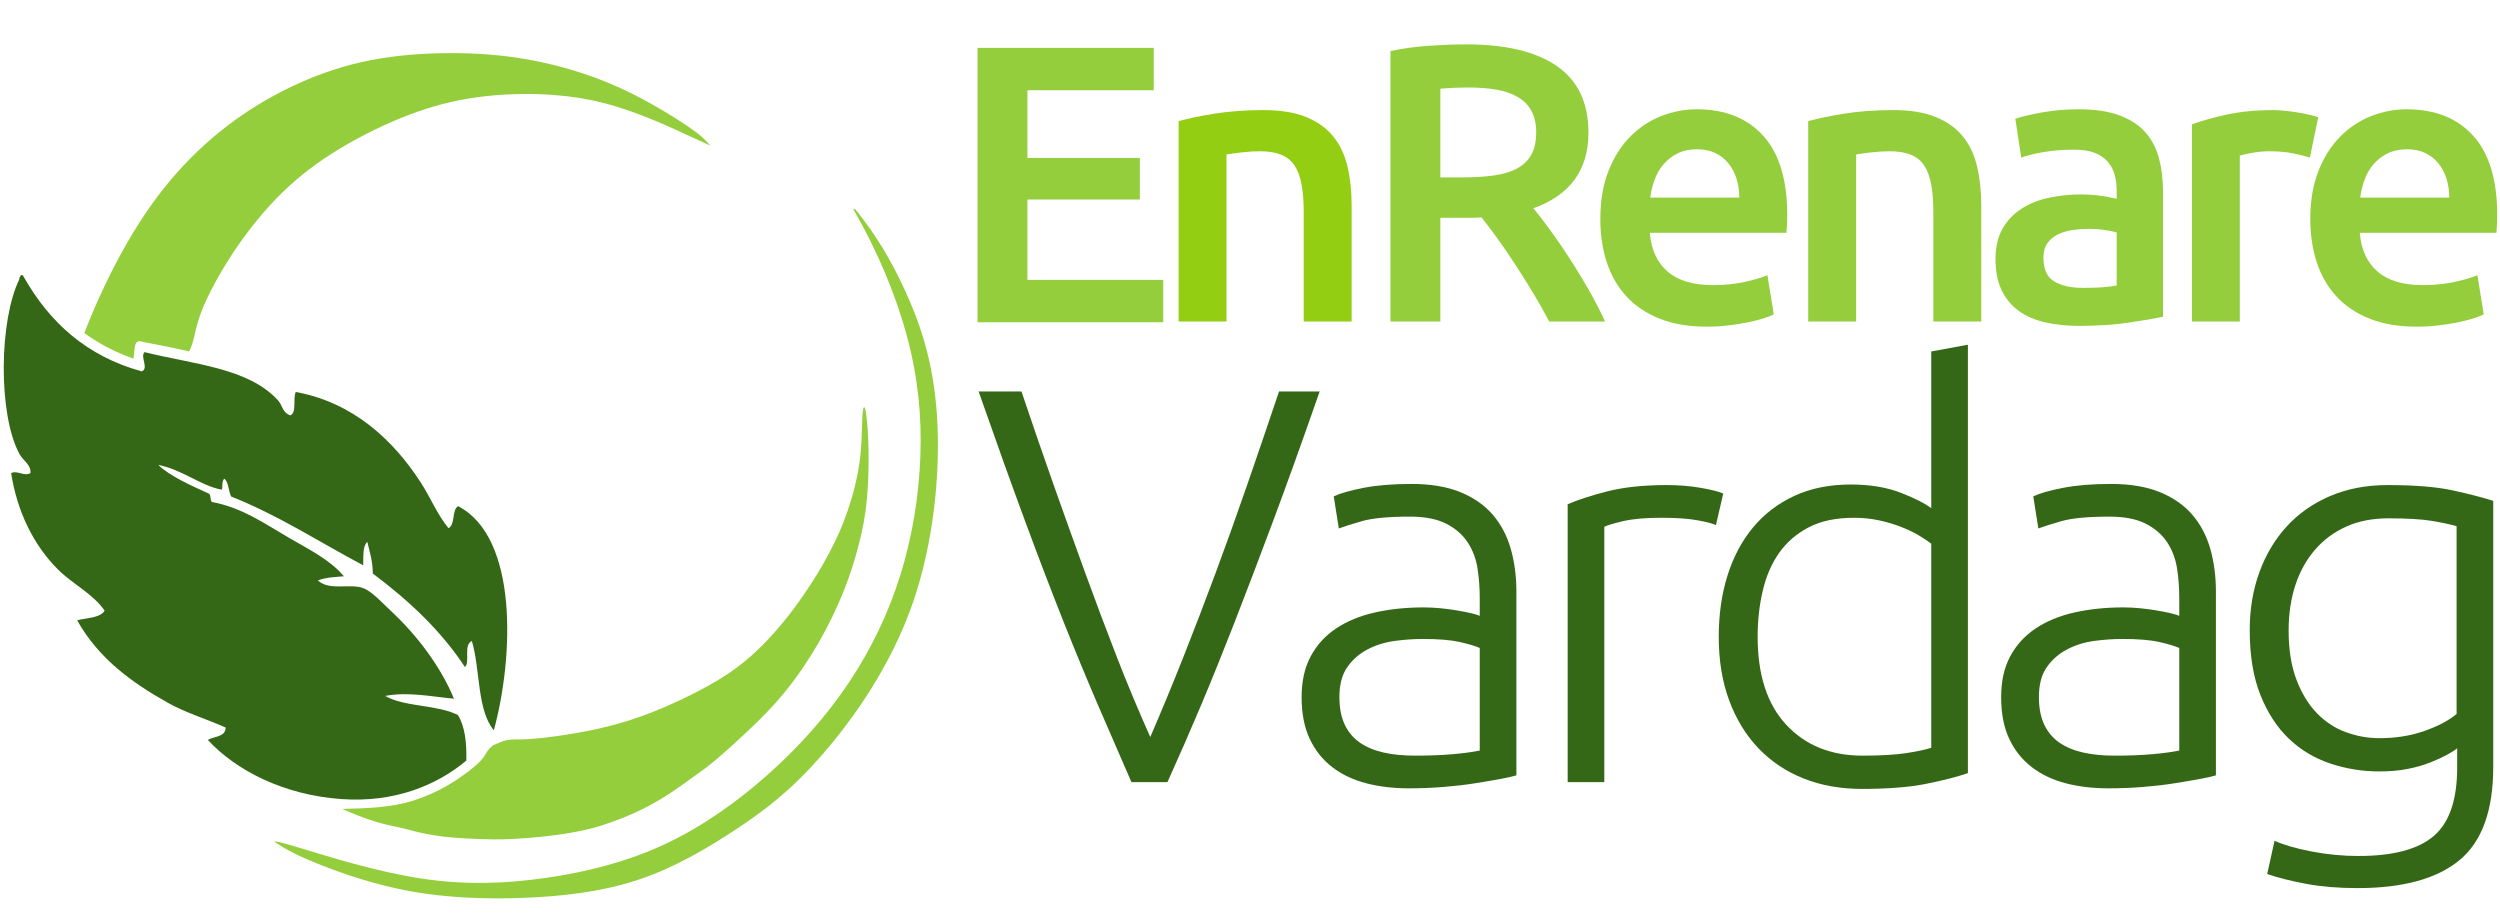 <?xml version="1.0" encoding="UTF-8" standalone="no"?>
<svg
   xmlns:dc="http://purl.org/dc/elements/1.1/"
   xmlns:cc="http://creativecommons.org/ns#"
   xmlns:rdf="http://www.w3.org/1999/02/22-rdf-syntax-ns#"
   xmlns:svg="http://www.w3.org/2000/svg"
   xmlns="http://www.w3.org/2000/svg"
   style="fill:#231f20"
   id="svg993"
   version="1.1"
   viewBox="76.5 72.205 208 76"
   height="76"
   width="208">
  <defs
     id="defs997">
    <clipPath
       id="clipPath1062"
       clipPathUnits="userSpaceOnUse">
      <path
         id="path1060"
         d="M 0,242.989 H 530.561 V 0 H 0 Z" />
    </clipPath>
  </defs>
  <g
     transform="matrix(1.855,0,0,1.855,390.109,93.945)"
     id="g1845">
    <g
       id="g1052"
       transform="matrix(0.257,0,0,-0.257,-125.218,2.735)">
      <path
         d="M 0,0 V 47.89 H 30.752 V 40.494 H 8.709 V 28.678 H 28.333 V 21.421 H 8.709 V 7.395 H 32.411 V 0 Z"
         style="fill:#94ce3c;fill-opacity:1;fill-rule:nonzero;stroke:none"
         id="path1054" />
    </g>
    <g
       transform="matrix(0.257,0,0,-0.257,-181.477,40.516)"
       id="g1056">
      <g
         id="g1058"
         clip-path="url(#clipPath1062)">
        <g
           id="g1064"
           transform="translate(254,182.106)">
          <path
             d="m 0,0 c 1.611,0.458 3.706,0.898 6.287,1.312 2.579,0.416 5.436,0.621 8.568,0.621 2.95,0 5.415,-0.403 7.395,-1.209 1.979,-0.806 3.558,-1.934 4.733,-3.386 1.175,-1.451 2.005,-3.201 2.488,-5.252 0.486,-2.051 0.726,-4.295 0.726,-6.737 v -20.317 h -8.362 v 19.003 c 0,1.937 -0.127,3.581 -0.381,4.942 -0.252,1.358 -0.667,2.464 -1.242,3.317 -0.576,0.852 -1.36,1.474 -2.352,1.866 -0.989,0.389 -2.199,0.586 -3.626,0.586 -1.059,0 -2.166,-0.068 -3.317,-0.207 C 9.767,-5.599 8.913,-5.714 8.361,-5.807 V -34.968 H 0 Z"
             style="fill:#94ce13;fill-opacity:1;fill-rule:nonzero;stroke:none"
             id="path1066" />
        </g>
        <g
           id="g1068"
           transform="translate(304.795,187.977)">
          <path
             d="m 0,0 c -1.842,0 -3.546,-0.067 -5.112,-0.206 v -15.48 h 3.801 c 2.119,0 3.985,0.115 5.597,0.346 1.612,0.23 2.96,0.646 4.041,1.243 1.084,0.6 1.902,1.406 2.452,2.418 0.556,1.015 0.83,2.306 0.83,3.872 0,1.473 -0.274,2.718 -0.83,3.732 -0.55,1.012 -1.344,1.817 -2.382,2.418 C 7.36,-1.058 6.13,-0.63 4.7,-0.377 3.273,-0.126 1.708,0 0,0 m -0.619,7.533 c 6.908,0 12.195,-1.265 15.857,-3.799 3.661,-2.536 5.494,-6.406 5.494,-11.61 0,-6.497 -3.204,-10.895 -9.605,-13.198 0.875,-1.062 1.865,-2.351 2.971,-3.872 1.106,-1.519 2.234,-3.168 3.387,-4.942 1.152,-1.773 2.255,-3.592 3.318,-5.458 1.059,-1.865 2.004,-3.698 2.833,-5.493 h -9.744 c -0.875,1.659 -1.821,3.328 -2.833,5.01 -1.015,1.68 -2.04,3.316 -3.075,4.907 -1.037,1.59 -2.063,3.086 -3.078,4.491 -1.01,1.405 -1.959,2.66 -2.832,3.767 -0.645,-0.048 -1.197,-0.069 -1.659,-0.069 H -0.896 -5.112 V -40.839 H -13.82 V 6.359 c 2.119,0.461 4.377,0.772 6.774,0.933 2.394,0.162 4.537,0.241 6.427,0.241"
             style="fill:#94ce3c;fill-opacity:1;fill-rule:nonzero;stroke:none"
             id="path1070" />
        </g>
        <g
           id="g1072"
           transform="translate(351.856,168.768)">
          <path
             d="m 0,0 c 0,1.149 -0.162,2.247 -0.484,3.282 -0.322,1.037 -0.794,1.937 -1.417,2.696 -0.62,0.76 -1.382,1.358 -2.281,1.796 -0.897,0.438 -1.967,0.657 -3.214,0.657 -1.289,0 -2.417,-0.243 -3.384,-0.725 C -11.749,7.223 -12.567,6.587 -13.233,5.805 -13.901,5.022 -14.42,4.123 -14.787,3.109 -15.158,2.096 -15.411,1.061 -15.549,0 Z m -24.255,-3.732 c 0,3.178 0.47,5.965 1.415,8.362 0.944,2.395 2.201,4.387 3.767,5.977 1.566,1.59 3.362,2.788 5.391,3.594 2.028,0.806 4.1,1.21 6.217,1.21 4.977,0 8.858,-1.544 11.645,-4.63 C 6.97,7.693 8.361,3.088 8.361,-3.04 8.361,-3.502 8.352,-4.02 8.327,-4.594 8.305,-5.172 8.269,-5.689 8.224,-6.15 h -23.841 c 0.229,-2.902 1.254,-5.148 3.074,-6.737 1.82,-1.589 4.457,-2.386 7.913,-2.386 2.026,0 3.882,0.184 5.562,0.555 1.682,0.368 3.007,0.761 3.974,1.173 l 1.106,-6.84 c -0.463,-0.23 -1.096,-0.472 -1.901,-0.727 -0.806,-0.252 -1.727,-0.482 -2.763,-0.689 -1.037,-0.21 -2.154,-0.383 -3.352,-0.518 -1.199,-0.14 -2.419,-0.208 -3.662,-0.208 -3.18,0 -5.944,0.472 -8.293,1.415 -2.35,0.943 -4.284,2.258 -5.806,3.94 -1.52,1.681 -2.648,3.662 -3.386,5.944 -0.738,2.279 -1.104,4.778 -1.104,7.496"
             style="fill:#94ce3c;fill-opacity:1;fill-rule:nonzero;stroke:none"
             id="path1074" />
        </g>
        <g
           id="g1076"
           transform="translate(363.881,182.106)">
          <path
             d="m 0,0 c 1.612,0.458 3.707,0.898 6.286,1.312 2.582,0.416 5.438,0.621 8.571,0.621 2.95,0 5.414,-0.403 7.394,-1.209 1.98,-0.806 3.56,-1.934 4.734,-3.386 1.175,-1.451 2.004,-3.201 2.487,-5.252 0.485,-2.051 0.726,-4.295 0.726,-6.737 v -20.317 h -8.363 v 19.003 c 0,1.937 -0.124,3.581 -0.379,4.942 -0.253,1.358 -0.666,2.464 -1.245,3.317 -0.575,0.852 -1.357,1.474 -2.349,1.866 -0.988,0.389 -2.2,0.586 -3.628,0.586 -1.058,0 -2.166,-0.068 -3.314,-0.207 C 9.767,-5.599 8.913,-5.714 8.363,-5.807 V -34.968 H 0 Z"
             style="fill:#94ce3c;fill-opacity:1;fill-rule:nonzero;stroke:none"
             id="path1078" />
        </g>
        <g
           id="g1080"
           transform="translate(411.837,153.011)">
          <path
             d="M 0,0 C 2.582,0 4.539,0.142 5.874,0.415 V 9.678 C 5.413,9.814 4.746,9.952 3.872,10.09 2.997,10.229 2.028,10.299 0.968,10.299 0.047,10.299 -0.886,10.229 -1.829,10.09 -2.775,9.952 -3.627,9.7 -4.386,9.332 -5.146,8.962 -5.758,8.442 -6.218,7.775 -6.68,7.107 -6.908,6.267 -6.908,5.254 -6.908,3.271 -6.285,1.902 -5.043,1.141 -3.799,0.382 -2.117,0 0,0 m -0.689,31.167 c 2.764,0 5.09,-0.344 6.978,-1.036 1.889,-0.692 3.399,-1.658 4.526,-2.901 1.13,-1.247 1.937,-2.755 2.42,-4.528 0.484,-1.775 0.727,-3.721 0.727,-5.838 V -5.044 c -1.289,-0.274 -3.239,-0.61 -5.841,-1 -2.603,-0.392 -5.539,-0.589 -8.81,-0.589 -2.164,0 -4.148,0.207 -5.944,0.621 -1.796,0.418 -3.328,1.082 -4.596,2.006 -1.265,0.921 -2.257,2.116 -2.97,3.592 -0.715,1.476 -1.072,3.296 -1.072,5.459 0,2.073 0.406,3.823 1.209,5.254 0.805,1.425 1.901,2.591 3.283,3.488 1.383,0.899 2.982,1.544 4.804,1.936 1.819,0.391 3.719,0.587 5.703,0.587 0.919,0 1.886,-0.058 2.9,-0.172 1.013,-0.117 2.094,-0.312 3.246,-0.588 v 1.383 c 0,0.966 -0.112,1.887 -0.344,2.764 -0.231,0.872 -0.633,1.647 -1.209,2.315 -0.577,0.666 -1.339,1.185 -2.282,1.554 -0.942,0.37 -2.128,0.553 -3.559,0.553 -1.934,0 -3.709,-0.138 -5.32,-0.413 -1.614,-0.278 -2.927,-0.601 -3.939,-0.969 l -1.035,6.772 c 1.059,0.369 2.6,0.736 4.627,1.105 2.028,0.368 4.194,0.553 6.498,0.553"
             style="fill:#94ce3c;fill-opacity:1;fill-rule:nonzero;stroke:none"
             id="path1082" />
        </g>
        <g
           id="g1084"
           transform="translate(451.435,175.748)">
          <path
             d="m 0,0 c -0.688,0.23 -1.647,0.471 -2.868,0.725 -1.221,0.253 -2.635,0.379 -4.25,0.379 -0.921,0 -1.901,-0.091 -2.935,-0.275 -1.037,-0.184 -1.761,-0.347 -2.179,-0.484 v -28.954 h -8.36 V 5.804 c 1.612,0.598 3.626,1.163 6.046,1.694 2.419,0.528 5.102,0.793 8.053,0.793 0.553,0 1.196,-0.035 1.931,-0.103 0.738,-0.069 1.475,-0.162 2.214,-0.277 0.737,-0.115 1.451,-0.253 2.142,-0.413 0.691,-0.161 1.242,-0.31 1.658,-0.45 z"
             style="fill:#94ce3c;fill-opacity:1;fill-rule:nonzero;stroke:none"
             id="path1086" />
        </g>
        <g
           id="g1088"
           transform="translate(475.76,168.768)">
          <path
             d="M 0,0 C 0,1.149 -0.161,2.247 -0.482,3.282 -0.805,4.319 -1.276,5.219 -1.9,5.978 -2.521,6.738 -3.282,7.336 -4.182,7.774 -5.08,8.212 -6.15,8.431 -7.395,8.431 -8.684,8.431 -9.812,8.188 -10.781,7.706 -11.747,7.223 -12.566,6.587 -13.233,5.805 -13.902,5.022 -14.42,4.123 -14.788,3.109 -15.159,2.096 -15.41,1.061 -15.55,0 Z m -24.256,-3.732 c 0,3.178 0.472,5.965 1.417,8.362 0.943,2.395 2.2,4.387 3.765,5.977 1.567,1.59 3.364,2.788 5.39,3.594 2.028,0.806 4.101,1.21 6.221,1.21 4.975,0 8.857,-1.544 11.645,-4.63 C 6.967,7.693 8.362,3.088 8.362,-3.04 8.362,-3.502 8.353,-4.02 8.328,-4.594 8.303,-5.172 8.27,-5.689 8.225,-6.15 h -23.843 c 0.231,-2.902 1.256,-5.148 3.075,-6.737 1.82,-1.589 4.46,-2.386 7.913,-2.386 2.026,0 3.882,0.184 5.564,0.555 1.681,0.368 3.005,0.761 3.972,1.173 l 1.108,-6.84 c -0.462,-0.23 -1.094,-0.472 -1.9,-0.727 -0.809,-0.252 -1.728,-0.482 -2.766,-0.689 -1.036,-0.21 -2.153,-0.383 -3.352,-0.518 -1.198,-0.14 -2.417,-0.208 -3.662,-0.208 -3.178,0 -5.94,0.472 -8.294,1.415 -2.349,0.943 -4.284,2.258 -5.804,3.94 -1.52,1.681 -2.649,3.662 -3.384,5.944 -0.74,2.279 -1.108,4.778 -1.108,7.496"
             style="fill:#94ce3c;fill-opacity:1;fill-rule:nonzero;stroke:none"
             id="path1090" />
        </g>
        <g
           id="g1092"
           transform="translate(226.577,134.929)">
          <path
             d="m 0,0 c 1.965,-5.839 3.87,-11.363 5.713,-16.574 1.845,-5.211 3.655,-10.261 5.435,-15.143 1.777,-4.885 3.576,-9.673 5.397,-14.368 1.82,-4.692 3.797,-9.435 5.933,-14.219 2.036,4.704 3.98,9.408 5.834,14.103 1.858,4.693 3.693,9.483 5.509,14.363 1.815,4.883 3.632,9.945 5.45,15.187 1.814,5.244 3.708,10.79 5.681,16.651 h 7.09 c -3.007,-8.623 -5.723,-16.176 -8.144,-22.658 -2.421,-6.483 -4.653,-12.348 -6.699,-17.605 -2.049,-5.253 -4.004,-10.093 -5.87,-14.521 -1.867,-4.43 -3.816,-8.892 -5.854,-13.391 h -6.282 c -1.986,4.544 -3.934,9.03 -5.841,13.455 -1.906,4.425 -3.904,9.258 -5.991,14.495 -2.083,5.24 -4.327,11.104 -6.726,17.596 -2.4,6.488 -5.102,14.032 -8.111,22.629 z"
             style="fill:#346816;fill-opacity:1;fill-rule:nonzero;stroke:none"
             id="path1094" />
        </g>
        <g
           id="g1096"
           transform="translate(295.24,71.377)">
          <path
             d="m 0,0 c 2.492,0 4.674,0.082 6.545,0.248 1.869,0.159 3.457,0.377 4.769,0.636 v 17.905 c -0.721,0.327 -1.868,0.673 -3.441,1.033 -1.575,0.36 -3.74,0.541 -6.495,0.541 -1.569,0 -3.215,-0.115 -4.917,-0.344 -1.707,-0.231 -3.28,-0.723 -4.723,-1.476 -1.442,-0.754 -2.625,-1.788 -3.54,-3.098 -0.92,-1.314 -1.376,-3.05 -1.376,-5.215 0,-1.902 0.308,-3.508 0.932,-4.821 0.624,-1.312 1.509,-2.36 2.657,-3.147 C -8.443,1.478 -7.065,0.9 -5.459,0.542 -3.85,0.179 -2.03,0 0,0 m -0.587,47.417 c 3.344,0 6.18,-0.479 8.509,-1.426 2.328,-0.954 4.215,-2.264 5.656,-3.935 1.442,-1.675 2.49,-3.658 3.146,-5.953 0.658,-2.295 0.986,-4.788 0.986,-7.478 V -3.443 c -0.656,-0.198 -1.608,-0.411 -2.851,-0.64 -1.25,-0.23 -2.69,-0.477 -4.33,-0.736 C 8.888,-5.082 7.069,-5.297 5.07,-5.46 3.068,-5.622 1.016,-5.706 -1.079,-5.706 c -2.692,0 -5.166,0.295 -7.428,0.887 -2.263,0.589 -4.23,1.523 -5.902,2.801 -1.673,1.281 -2.987,2.918 -3.935,4.92 -0.952,1.999 -1.428,4.443 -1.428,7.328 0,2.754 0.524,5.118 1.577,7.083 1.045,1.969 2.521,3.592 4.424,4.872 1.901,1.277 4.166,2.211 6.789,2.8 2.623,0.592 5.474,0.887 8.56,0.887 0.914,0 1.881,-0.05 2.901,-0.147 1.015,-0.099 1.999,-0.233 2.951,-0.395 0.949,-0.163 1.77,-0.328 2.459,-0.49 0.687,-0.165 1.164,-0.314 1.425,-0.444 v 3.15 c 0,1.77 -0.129,3.491 -0.392,5.165 -0.264,1.67 -0.836,3.177 -1.722,4.525 -0.886,1.343 -2.131,2.424 -3.738,3.244 -1.608,0.82 -3.724,1.231 -6.344,1.231 -3.738,0 -6.529,-0.263 -8.365,-0.787 -1.835,-0.526 -3.179,-0.951 -4.033,-1.278 l -0.885,5.607 c 1.113,0.525 2.838,1.017 5.166,1.476 2.328,0.456 5.129,0.688 8.412,0.688"
             style="fill:#346816;fill-opacity:1;fill-rule:nonzero;stroke:none"
             id="path1098" />
        </g>
        <g
           id="g1100"
           transform="translate(339.212,118.598)">
          <path
             d="M 0,0 C 2.103,0 4.085,-0.165 5.953,-0.492 7.827,-0.821 9.118,-1.147 9.838,-1.478 L 8.563,-6.984 c -0.526,0.26 -1.593,0.54 -3.198,0.835 -1.606,0.295 -3.724,0.442 -6.346,0.442 -2.754,0 -4.967,-0.196 -6.641,-0.59 -1.674,-0.393 -2.773,-0.723 -3.296,-0.983 v -44.564 h -6.393 v 48.499 c 1.635,0.72 3.902,1.458 6.787,2.213 C -7.64,-0.379 -4.131,0 0,0"
             style="fill:#346816;fill-opacity:1;fill-rule:nonzero;stroke:none"
             id="path1102" />
        </g>
        <g
           id="g1104"
           transform="translate(385.352,108.366)">
          <path
             d="m 0,0 c -0.592,0.458 -1.329,0.951 -2.211,1.475 -0.89,0.524 -1.916,1.016 -3.1,1.476 -1.182,0.458 -2.46,0.836 -3.837,1.131 -1.375,0.296 -2.82,0.442 -4.329,0.442 -3.148,0 -5.791,-0.557 -7.919,-1.67 -2.132,-1.117 -3.852,-2.607 -5.167,-4.477 -1.311,-1.869 -2.26,-4.067 -2.847,-6.592 -0.594,-2.526 -0.889,-5.2 -0.889,-8.017 0,-6.69 1.671,-11.822 5.02,-15.399 3.342,-3.572 7.768,-5.358 13.277,-5.358 3.149,0 5.689,0.146 7.626,0.441 1.935,0.296 3.396,0.606 4.376,0.935 z m 6.396,-40.04 c -1.905,-0.654 -4.329,-1.276 -7.283,-1.868 -2.949,-0.591 -6.689,-0.886 -11.213,-0.886 -3.738,0 -7.131,0.607 -10.181,1.818 -3.051,1.215 -5.674,2.968 -7.873,5.268 -2.194,2.29 -3.901,5.079 -5.114,8.359 -1.215,3.279 -1.818,6.983 -1.818,11.117 0,3.87 0.508,7.427 1.525,10.672 1.015,3.248 2.509,6.051 4.474,8.414 1.969,2.358 4.376,4.195 7.232,5.506 2.853,1.314 6.116,1.968 9.787,1.968 3.345,0 6.251,-0.475 8.709,-1.425 C -2.9,7.951 -1.115,7.049 0,6.197 v 27.349 l 6.396,1.181 z"
             style="fill:#346816;fill-opacity:1;fill-rule:nonzero;stroke:none"
             id="path1106" />
        </g>
        <g
           id="g1108"
           transform="translate(417.324,71.377)">
          <path
             d="m 0,0 c 2.493,0 4.673,0.082 6.54,0.248 1.87,0.159 3.459,0.377 4.772,0.636 v 17.905 c -0.72,0.327 -1.867,0.673 -3.443,1.033 -1.572,0.36 -3.737,0.541 -6.49,0.541 -1.577,0 -3.218,-0.115 -4.92,-0.344 -1.708,-0.231 -3.281,-0.723 -4.724,-1.478 -1.444,-0.752 -2.62,-1.786 -3.542,-3.096 -0.918,-1.314 -1.377,-3.05 -1.377,-5.215 0,-1.902 0.312,-3.508 0.934,-4.821 0.624,-1.312 1.51,-2.36 2.657,-3.147 C -8.446,1.478 -7.07,0.9 -5.46,0.542 -3.855,0.18 -2.035,0 0,0 m -0.592,47.417 c 3.346,0 6.181,-0.479 8.509,-1.426 2.328,-0.954 4.215,-2.264 5.658,-3.935 1.44,-1.675 2.493,-3.658 3.149,-5.953 0.652,-2.295 0.983,-4.788 0.983,-7.478 V -3.443 C 17.051,-3.641 16.1,-3.854 14.854,-4.083 13.608,-4.313 12.163,-4.56 10.526,-4.819 8.886,-5.082 7.064,-5.297 5.067,-5.46 c -2,-0.162 -4.049,-0.246 -6.149,-0.246 -2.689,0 -5.166,0.295 -7.429,0.887 -2.26,0.589 -4.231,1.523 -5.902,2.801 -1.671,1.281 -2.983,2.918 -3.938,4.92 -0.95,1.999 -1.422,4.443 -1.422,7.328 0,2.754 0.521,5.118 1.572,7.083 1.05,1.969 2.525,3.592 4.43,4.872 1.898,1.277 4.161,2.211 6.782,2.8 2.627,0.592 5.479,0.887 8.561,0.887 0.921,0 1.887,-0.05 2.903,-0.147 1.017,-0.099 2.002,-0.233 2.954,-0.395 0.95,-0.163 1.771,-0.328 2.459,-0.49 0.687,-0.165 1.159,-0.314 1.424,-0.444 v 3.15 c 0,1.77 -0.132,3.491 -0.394,5.165 -0.262,1.67 -0.837,3.177 -1.718,4.525 -0.89,1.343 -2.136,2.424 -3.741,3.244 -1.607,0.82 -3.723,1.231 -6.345,1.231 -3.737,0 -6.526,-0.263 -8.36,-0.787 -1.839,-0.526 -3.185,-0.951 -4.034,-1.278 l -0.886,5.607 c 1.112,0.525 2.833,1.017 5.166,1.476 2.324,0.456 5.13,0.688 8.408,0.688"
             style="fill:#346816;fill-opacity:1;fill-rule:nonzero;stroke:none"
             id="path1110" />
        </g>
        <g
           id="g1112"
           transform="translate(477.035,111.414)">
          <path
             d="m 0,0 c -1.114,0.328 -2.558,0.641 -4.33,0.937 -1.77,0.293 -4.293,0.442 -7.572,0.442 -2.754,0 -5.197,-0.477 -7.329,-1.426 -2.13,-0.952 -3.954,-2.297 -5.461,-4.035 -1.508,-1.738 -2.657,-3.803 -3.443,-6.197 -0.789,-2.394 -1.178,-5.033 -1.178,-7.919 0,-3.346 0.458,-6.215 1.376,-8.608 0.917,-2.395 2.113,-4.346 3.589,-5.853 1.477,-1.511 3.164,-2.61 5.069,-3.296 1.899,-0.691 3.836,-1.033 5.8,-1.033 2.886,0 5.528,0.425 7.92,1.278 2.396,0.854 4.246,1.836 5.559,2.953 z m 0.101,-38.756 c -0.395,-0.336 -0.982,-0.708 -1.772,-1.135 -0.788,-0.426 -1.754,-0.868 -2.902,-1.327 -1.149,-0.46 -2.458,-0.837 -3.934,-1.131 -1.476,-0.296 -3.133,-0.445 -4.972,-0.445 -2.949,0 -5.8,0.461 -8.554,1.378 -2.756,0.92 -5.165,2.361 -7.232,4.329 -2.064,1.968 -3.725,4.511 -4.967,7.623 -1.25,3.116 -1.872,6.903 -1.872,11.364 0,3.605 0.558,6.952 1.672,10.035 1.117,3.081 2.706,5.753 4.774,8.018 2.064,2.262 4.588,4.033 7.571,5.312 2.986,1.279 6.348,1.919 10.086,1.919 4.72,0 8.511,-0.313 11.362,-0.936 2.854,-0.625 5.197,-1.229 7.034,-1.82 v -46.433 c 0,-7.607 -1.968,-13.036 -5.901,-16.281 -3.934,-3.245 -9.873,-4.869 -17.809,-4.869 -3.279,0 -6.245,0.248 -8.901,0.736 -2.654,0.492 -4.935,1.068 -6.838,1.723 l 1.281,5.802 c 1.573,-0.718 3.72,-1.339 6.442,-1.867 2.722,-0.525 5.46,-0.787 8.215,-0.787 6.034,0 10.413,1.164 13.135,3.491 2.72,2.329 4.082,6.313 4.082,11.952 z"
             style="fill:#346816;fill-opacity:1;fill-rule:nonzero;stroke:none"
             id="path1114" />
        </g>
        <g
           id="g1116"
           transform="translate(108.051,62.077)">
          <path
             d="m 0,0 c 4.23,0.111 8.463,0.223 12.25,1.41 4.031,1.263 7.811,3.411 11.074,6.214 0,0 0.938,0.811 1.41,1.511 0.37,0.495 0.514,1.167 1.627,2.001 l 1.313,0.558 c 1.506,0.641 3.252,0.371 4.383,0.462 1.129,0.092 1.761,0.101 3.615,0.326 1.853,0.226 4.93,0.667 7.875,1.275 2.945,0.608 5.758,1.382 8.598,2.399 2.839,1.018 5.707,2.279 8.3,3.556 2.594,1.276 4.912,2.568 6.901,3.898 3.883,2.607 7.047,5.745 10.615,10.244 3.461,4.475 6.703,9.705 8.84,14.588 1.066,2.451 1.869,4.878 2.455,7.103 0.586,2.225 0.957,4.247 1.16,6.167 0.205,1.92 0.244,3.74 0.281,5.035 0.037,1.296 0.076,2.068 0.137,2.59 0.061,0.521 0.143,0.791 0.246,0.779 0.104,-0.012 0.227,-0.304 0.377,-1.477 0.152,-1.173 0.33,-3.227 0.379,-5.91 C 91.885,60.048 91.805,56.736 91.539,53.94 91.273,51.144 90.826,48.86 90.182,46.323 89.535,43.786 88.691,40.994 87.504,38.026 86.316,35.058 84.785,31.912 83.178,29.103 79.898,23.48 76.916,19.606 72.582,15.347 70.389,13.202 65.639,8.73 62.92,6.789 58.059,3.32 54.082,-0.031 45.324,-2.865 39.139,-4.867 29.662,-5.352 26.576,-5.315 23.49,-5.28 20.131,-5.116 17.713,-4.841 13.037,-4.244 11.816,-3.569 9.557,-3.154 8.461,-2.917 7.117,-2.641 5.475,-2.126 3.832,-1.611 1.891,-0.858 0,0"
             style="fill:#94ce3c;fill-opacity:1;fill-rule:nonzero;stroke:none"
             id="path1118" />
        </g>
        <g
           id="g1120"
           transform="translate(83.74,149.57)">
          <path
             d="m 0,0 c 1,2.418 2.729,5.7 4.926,9.078 2.199,3.377 4.867,6.85 7.777,9.863 2.91,3.014 6.059,5.568 9.772,7.936 3.713,2.367 7.988,4.549 12.029,6.195 4.041,1.647 7.848,2.758 11.918,3.426 4.068,0.668 8.398,0.894 12.512,0.734 4.111,-0.16 8.004,-0.703 11.779,-1.736 3.773,-1.033 7.43,-2.557 9.517,-3.449 2.086,-0.895 2.602,-1.159 3.727,-1.686 1.125,-0.525 2.856,-1.314 4.592,-2.093 -1.113,1.281 -2.24,2.224 -3.111,2.756 -0.379,0.277 -0.774,0.632 -2.975,2.015 -2.201,1.384 -6.211,3.795 -10.703,5.748 -4.494,1.953 -9.475,3.45 -14.295,4.369 -4.82,0.92 -9.483,1.262 -14.199,1.256 -4.715,-0.006 -9.485,-0.361 -13.924,-1.219 -4.438,-0.857 -8.547,-2.218 -12.508,-3.992 -3.963,-1.775 -7.777,-3.963 -11.357,-6.56 -3.581,-2.6 -6.924,-5.61 -10.004,-9.077 -3.08,-3.466 -5.897,-7.389 -8.625,-12.107 -2.729,-4.717 -5.369,-10.228 -7.568,-15.904 2.73,-1.981 5.61,-3.414 8.603,-4.478 0.08,1.071 0.161,2.142 0.385,2.64 0.419,0.814 1.202,0.201 1.837,0.185 2.508,-0.466 5.005,-0.989 7.495,-1.546 0.32,0.693 0.587,1.408 0.859,2.542 C -1.271,-3.97 -1,-2.417 0,0"
             style="fill:#94ce3c;fill-opacity:1;fill-rule:nonzero;stroke:none"
             id="path1122" />
        </g>
        <g
           id="g1124"
           transform="translate(128.254,114.918)">
          <path
             d="m 0,0 c 10.529,-5.439 9.721,-26.36 6.24,-39.12 -2.951,3.53 -2.349,10.61 -3.84,15.6 -1.531,-0.77 -0.24,-3.69 -1.201,-4.56 -4.289,6.51 -9.91,11.69 -16.08,16.32 -0.01,2.15 -0.549,3.77 -0.959,5.52 -0.849,-0.75 -0.66,-2.54 -0.721,-4.08 -7.638,4.04 -14.679,8.68 -23.039,12 -0.49,0.95 -0.41,2.48 -1.201,3.12 C -41.34,4.33 -41,2.99 -41.279,2.88 c -3.532,0.641 -6.891,3.511 -11.041,4.321 1.83,-1.85 5.791,-3.651 8.881,-5.041 0.33,-0.309 0.148,-1.13 0.478,-1.44 5.211,-0.93 9.272,-3.82 13.441,-6.24 3.52,-2.04 7.19,-3.85 9.6,-6.72 -1.471,-0.13 -3.019,-0.15 -4.56,-0.72 2.121,-1.95 5.8,-0.37 8.16,-1.439 1.461,-0.661 3.349,-2.731 4.8,-4.08 4.309,-4.031 8.5,-9.511 10.799,-15.121 -3.728,0.32 -7.949,1.26 -12,0.48 C -9.33,-35.09 -3.5,-34.62 0,-36.479 1.17,-38.43 1.52,-41.2 1.439,-44.399 -3.77,-48.77 -11.18,-51.78 -20.4,-51.12 c -10.02,0.721 -18.311,4.96 -23.28,10.32 1.09,0.67 3.071,0.45 3.119,2.16 -3.4,1.52 -6.919,2.55 -10.08,4.32 -6.46,3.62 -12.15,7.82 -15.839,14.4 1.7,0.46 3.959,0.36 4.799,1.68 -2.059,2.98 -5.559,4.6 -8.159,7.2 -4.27,4.27 -7.11,10.09 -8.16,16.8 1.039,0.56 2.26,-0.62 3.359,0 0.17,1.47 -1.259,2.131 -1.92,3.361 -3.759,6.99 -3.52,23.4 0,30.481 -0.07,0.388 0.23,0.408 0.241,0.718 0.279,0.041 0.429,-0.049 0.48,-0.24 4.48,-7.92 10.91,-13.889 20.64,-16.559 1.28,0.53 -0.33,2.549 0.479,3.36 8.641,-2.151 18.09,-2.74 23.282,-8.401 0.798,-0.878 0.789,-2.179 2.16,-2.64 1.179,0.5 0.398,2.961 0.959,4.08 9.881,-1.799 16.929,-8.229 21.84,-15.84 1.65,-2.55 2.81,-5.479 4.8,-7.92 1.241,0.6 0.539,3.14 1.68,3.84"
             style="fill:#346816;fill-opacity:1;fill-rule:nonzero;stroke:none"
             id="path1126" />
        </g>
        <g
           id="g1128"
           transform="translate(197.635,166.654)">
          <path
             d="m 0,0 c -0.135,0.139 -0.26,0.119 -0.414,0.104 4.199,-7.241 7.465,-15.047 9.406,-22.32 1.942,-7.271 2.563,-14.009 2.301,-20.905 -0.26,-6.898 -1.4,-13.954 -3.486,-20.636 -2.086,-6.682 -5.118,-12.99 -9.01,-18.808 -3.895,-5.819 -8.651,-11.149 -14.076,-15.978 -5.428,-4.829 -11.526,-9.157 -18.047,-12.201 -6.52,-3.045 -13.463,-4.805 -20.498,-5.835 -7.035,-1.03 -14.162,-1.33 -21.971,-0.145 -7.81,1.186 -16.301,3.858 -20.691,5.19 -4.393,1.331 -4.686,1.323 -4.967,1.238 2.06,-1.404 4.283,-2.554 8.185,-4.09 3.905,-1.536 9.491,-3.459 15.612,-4.566 6.119,-1.108 12.775,-1.4 19.57,-1.15 6.795,0.249 13.729,1.04 20.074,3.137 6.346,2.096 12.104,5.496 17.199,8.872 5.094,3.376 9.526,6.728 14.977,12.98 5.451,6.251 11.922,15.403 15.725,26.225 3.804,10.823 4.939,23.318 4.312,32.912 -0.629,9.595 -3.021,16.292 -5.574,21.86 C 6.061,-8.486 3.268,-4.033 0,0"
             style="fill:#94ce3c;fill-opacity:1;fill-rule:nonzero;stroke:none"
             id="path1130" />
        </g>
      </g>
    </g>
  </g>
</svg>

